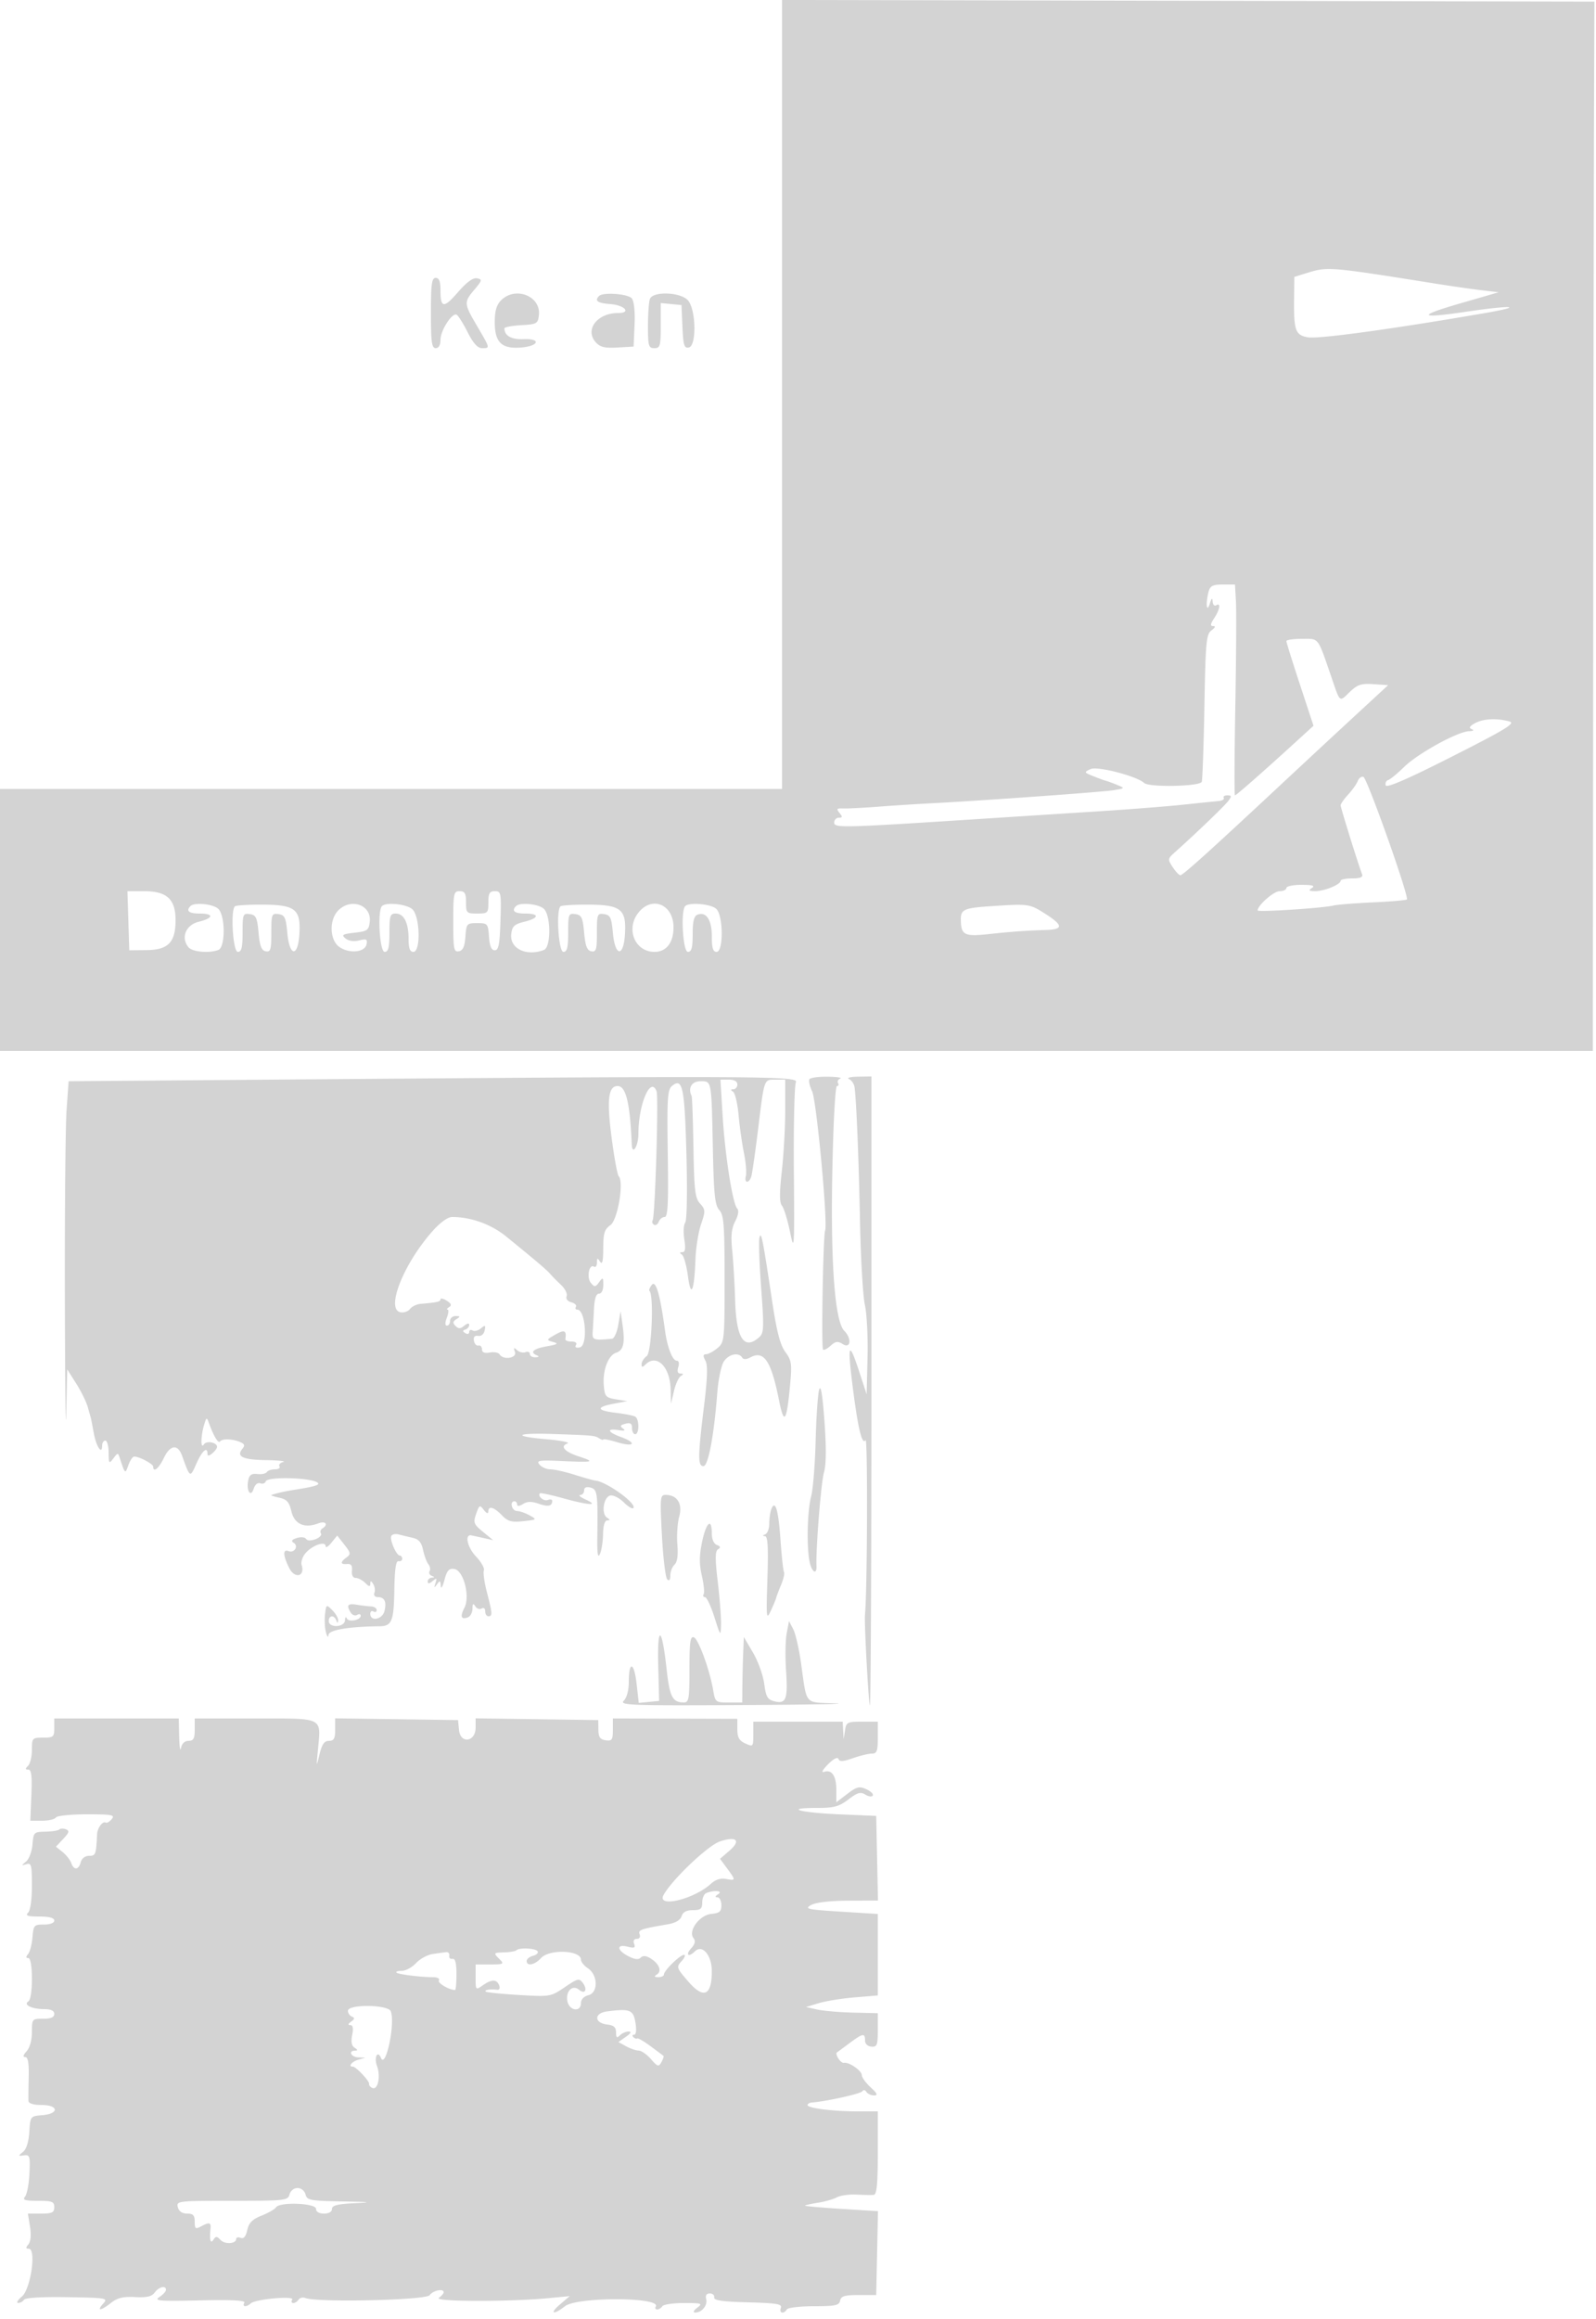 <svg xmlns="http://www.w3.org/2000/svg" width="500" height="726"><path d="M245 123.496V247H0v82h499l.128-128.75c.07-70.812.183-144.725.25-164.25L499.5.5 372.25.246 245-.008v123.504m164.5-38.049l-4 1.237-.081 6.128c-.141 10.656.324 12.049 4.272 12.79 3.203.601 26.211-2.54 55.309-7.549 13.047-2.246 8.851-2.616-5.496-.485-15.126 2.247-15.783 1.396-2.004-2.593l12-3.475-5.5-.652c-3.025-.358-9.775-1.333-15-2.166-32.542-5.186-33.055-5.228-39.5-3.235M135 98c0 9.111.258 11 1.5 11 .948 0 1.5-.955 1.5-2.596 0-3.004 3.703-8.706 5.095-7.845.519.32 2.067 2.801 3.441 5.512 1.727 3.409 3.109 4.929 4.481 4.929 2.555 0 2.585.134-1.517-6.865-4.197-7.16-4.221-7.49-.852-11.491 2.425-2.879 2.49-3.175.778-3.51-1.246-.244-3.224 1.195-5.924 4.307-4.491 5.176-5.502 5.065-5.502-.608 0-2.74-.428-3.833-1.5-3.833-1.242 0-1.5 1.889-1.5 11m22-4c-1.45 1.45-2 3.333-2 6.845 0 6.308 2.121 8.402 8.07 7.967 5.762-.421 6.617-2.864.924-2.641-3.808.15-5.928-1.045-5.979-3.369-.008-.383 2.348-.833 5.235-1 4.939-.284 5.269-.47 5.575-3.14.683-5.965-7.354-9.133-11.825-4.662m30.667-1.333c-1.489 1.489-.456 2.234 3.505 2.526 4.559.336 6.723 2.807 2.458 2.807-6.536 0-10.531 5.242-6.982 9.163 1.37 1.514 2.829 1.865 6.798 1.632l5.054-.295.298-6.84c.182-4.182-.157-7.388-.873-8.25-1.186-1.429-9.006-1.995-10.258-.743m15.94.915c-.334.87-.607 4.695-.607 8.5 0 6.251.193 6.918 2 6.918 1.811 0 2-.667 2-7.063v-7.064l3.25.314 3.25.313.297 6.814c.253 5.799.551 6.763 2 6.471 2.492-.503 2.26-11.96-.299-14.787-2.329-2.574-10.947-2.876-11.891-.416M378.63 185.25c-.96 3.582-.634 6.885.37 3.75.567-1.771.83-1.972.9-.691.055.995.55 1.531 1.1 1.191 1.53-.945 1.191 1.28-.615 4.035-1.226 1.871-1.3 2.465-.309 2.465.814 0 .617.504-.523 1.338-1.657 1.211-1.868 3.461-2.234 23.75-.222 12.327-.596 22.975-.83 23.662-.499 1.465-16.497 1.796-18.039.374-2.336-2.155-14.649-5.341-16.792-4.345-2.095.975-2.071 1.039.842 2.212 1.65.664 3.45 1.321 4 1.46.55.138 2.125.718 3.5 1.288 2.476 1.025 2.466 1.041-1 1.63-3.383.574-41.171 3.286-57.5 4.127-4.4.226-11.825.704-16.5 1.062-4.675.358-9.567.604-10.871.547-1.998-.086-2.176.134-1.128 1.396 1.008 1.215.968 1.499-.212 1.499-.801 0-1.456.679-1.456 1.51 0 1.718 2.319 1.667 42.667-.936 12.925-.834 31.15-2.004 40.5-2.6 9.35-.597 21.05-1.513 26-2.037 4.95-.523 9.983-1.038 11.185-1.144 1.202-.106 1.963-.553 1.691-.993-.272-.44.233-.8 1.122-.8 1.37 0 1.417.266.309 1.75-1.162 1.556-10.163 10.195-16.7 16.029-2.296 2.05-2.325 2.239-.727 4.678.916 1.399 2.004 2.543 2.417 2.543.794 0 9.026-7.416 31.267-28.163a7297.97 7297.97 0 0 1 23.696-22l10.122-9.337-4.574-.31c-3.855-.262-5.021.119-7.43 2.427-3.365 3.223-2.956 3.551-5.769-4.617-4.418-12.826-3.783-12-9.23-12-2.684 0-4.879.319-4.879.71 0 .39 1.913 6.512 4.25 13.604l4.25 12.895-6 5.472c-10.162 9.268-18.203 16.319-18.611 16.32-.214.001-.164-12.487.111-27.75s.364-30.114.198-33.001l-.303-5.25h-3.831c-3.127 0-3.941.413-4.434 2.25m83.469 41.152c-1.757.973-2.026 1.479-1 1.885.835.331.472.587-.901.634-3.552.122-16 6.964-20.252 11.132-2.096 2.054-4.359 3.918-5.028 4.141-.67.223-1.026.981-.792 1.684.29.869 6.946-2.023 20.787-9.031 16.866-8.541 19.951-10.425 17.974-10.979-3.914-1.096-8.232-.883-10.788.534m-36.747 18.124c-.357.931-1.708 2.834-3.001 4.229S420 251.671 420 252.134c0 .746 5.497 18.391 6.733 21.612.331.863-.644 1.254-3.126 1.254-1.984 0-3.611.337-3.615.75-.012 1.173-5.116 3.252-7.941 3.235-2.014-.012-2.235-.22-1.051-.985 1.085-.701.185-.974-3.25-.985-2.613-.008-4.75.435-4.75.985s-.96 1-2.134 1c-1.819 0-6.861 4.427-6.865 6.027-.001.594 20.277-.714 23.741-1.532 1.233-.291 6.812-.737 12.397-.992 5.585-.254 10.359-.667 10.609-.917.776-.777-12.428-37.979-13.621-38.377-.619-.206-1.418.386-1.775 1.317M40.212 288.25l.288 9.25 5.379-.05c6.828-.063 9.121-2.422 9.121-9.386 0-6.553-2.73-9.064-9.852-9.064h-5.223l.287 9.25m101.788.323c0 8.578.182 9.539 1.75 9.242 1.277-.242 1.833-1.48 2.057-4.574.297-4.092.427-4.241 3.693-4.241 3.267 0 3.396.148 3.693 4.25.215 2.974.757 4.25 1.807 4.25 1.205 0 1.557-1.822 1.788-9.25.271-8.734.173-9.25-1.75-9.25-1.662 0-2.038.645-2.038 3.5 0 3.333-.167 3.5-3.5 3.5s-3.5-.167-3.5-3.5c0-2.833-.381-3.5-2-3.5-1.861 0-2 .667-2 9.573m-82.333-4.906C58.172 285.161 59.191 286 62.5 286c4.605 0 4.469 1.408-.25 2.574-4.074 1.006-5.676 5.003-3.2 7.986 1.216 1.465 6.498 1.934 9.368.833 2.2-.844 2.207-10.625.011-12.822-1.564-1.563-7.491-2.175-8.762-.904m13.912.088C72.163 285.171 72.992 298 74.5 298c1.169 0 1.5-1.341 1.5-6.07 0-5.722.129-6.051 2.25-5.75 1.947.277 2.317 1.059 2.75 5.811.382 4.192.914 5.57 2.25 5.824 1.513.287 1.75-.501 1.75-5.811 0-5.799.126-6.125 2.25-5.824 1.948.277 2.317 1.059 2.75 5.82.69 7.585 3.367 7.797 3.801.301.443-7.674-1.307-9.045-11.599-9.09-4.425-.019-8.305.225-8.623.544M106 285c-2.992 2.992-2.748 9.464.435 11.55 3.183 2.085 7.932 1.558 8.405-.933.302-1.591-.061-1.778-2.337-1.207-1.664.417-3.295.181-4.265-.617-1.346-1.108-.94-1.364 2.846-1.793 4.011-.454 4.447-.771 4.752-3.451.594-5.217-5.845-7.54-9.836-3.549m13.667-1.333c-1.478 1.478-.731 14.333.833 14.333 1.167 0 1.5-1.333 1.5-6 0-5.298.23-6 1.965-6 2.567 0 4.035 2.886 4.035 7.934 0 2.948.413 4.066 1.5 4.066 2.366 0 2.092-11.155-.329-13.345-1.798-1.628-8.199-2.293-9.504-.988m42 0c-1.495 1.494-.476 2.333 2.833 2.333 4.605 0 4.469 1.408-.25 2.574-3.149.778-3.804 1.399-4.086 3.877-.514 4.52 4.746 7.056 10.254 4.942 2.2-.844 2.207-10.625.011-12.822-1.564-1.563-7.491-2.175-8.762-.904m13.912.088c-1.416 1.416-.587 14.245.921 14.245 1.169 0 1.5-1.341 1.5-6.07 0-5.722.129-6.051 2.25-5.75 1.947.277 2.317 1.059 2.75 5.811.382 4.192.914 5.57 2.25 5.824 1.513.287 1.75-.501 1.75-5.811 0-5.799.126-6.125 2.25-5.824 1.948.277 2.317 1.059 2.75 5.82.69 7.585 3.367 7.797 3.801.301.443-7.674-1.307-9.045-11.599-9.09-4.425-.019-8.305.225-8.623.544m24.403 1.995c-4.017 5.107-1.07 12.25 5.054 12.25 3.715 0 5.964-2.893 5.964-7.674 0-7.202-6.748-10.005-11.018-4.576m14.685-2.083c-1.478 1.478-.731 14.333.833 14.333 1.153 0 1.5-1.281 1.5-5.531 0-4.015.415-5.691 1.513-6.112 2.728-1.047 4.487 1.604 4.487 6.765 0 3.669.372 4.878 1.5 4.878 2.172 0 2.113-11.244-.071-13.429-1.556-1.556-8.47-2.196-9.762-.904m95.833.025c-8.397.556-9.502 1.03-9.485 4.077.028 4.95 1.026 5.493 8.602 4.679 7.404-.796 11.45-1.088 18.133-1.308 5.479-.18 5.367-1.476-.446-5.162-4.768-3.024-5.062-3.064-16.804-2.286M85 337.999l-63.5.501-.644 9c-.354 4.95-.593 31.5-.531 59 .063 27.5.253 43.745.424 36.1l.309-13.899 2.806 4.424c1.543 2.433 3.181 5.763 3.639 7.4l.975 3.475c.077.275.49 2.41.918 4.745.765 4.173 2.604 6.867 2.604 3.814 0-.857.45-1.559 1-1.559s1.014 1.688 1.032 3.75c.029 3.481.135 3.614 1.472 1.847 1.417-1.872 1.452-1.872 2.064 0 1.599 4.88 1.656 4.927 2.632 2.153.532-1.512 1.358-2.75 1.836-2.75 1.603 0 5.964 2.311 5.964 3.161 0 1.987 1.758.569 3.299-2.661 2.003-4.201 4.386-4.512 5.742-.75 2.528 7.015 2.487 6.993 4.486 2.462 1.765-4.002 3.473-5.521 3.473-3.09 0 .776.464.738 1.5-.122.825-.685 1.5-1.592 1.5-2.015 0-1.442-3.336-2.059-4.155-.769-1.034 1.63-.953-2.71.117-6.216.714-2.342.809-2.373 1.491-.5 1.522 4.18 2.926 6.51 3.476 5.769.694-.935 3.929-.831 6.347.204 1.352.579 1.51 1.08.663 2.1-2.01 2.422.076 3.425 7.37 3.543 3.955.064 6.398.323 5.429.576-.969.253-1.505.875-1.191 1.384.314.508-.329.924-1.429.924s-2.241.389-2.535.865c-.294.476-1.626.745-2.961.599-1.854-.204-2.532.285-2.873 2.07-.624 3.265.826 5.38 1.732 2.526.409-1.29 1.258-1.991 2.045-1.688.74.283 1.511.018 1.714-.591.537-1.613 14.672-1.203 16.349.475.645.645-1.172 1.176-7.345 2.148-2.984.47-5.993 1.15-7.244 1.638-.275.107.833.48 2.463.83 2.39.512 3.131 1.341 3.825 4.279.95 4.015 4.081 5.419 8.411 3.773 2.303-.875 3.292.346 1.285 1.586-.559.346-.755 1.051-.436 1.568.319.516-.461 1.328-1.734 1.805-1.409.527-2.558.482-2.939-.116-.344-.54-1.641-.659-2.882-.265-1.6.508-1.89.943-.997 1.496 1.638 1.012.231 3.303-1.597 2.602-1.848-.709-1.771 1.346.196 5.29 1.721 3.451 5.042 2.692 3.904-.892-.3-.946.253-2.643 1.228-3.772 2.128-2.463 6.273-3.905 6.273-2.183 0 .648.819.167 1.82-1.069l1.82-2.247 2.244 2.853c1.997 2.539 2.072 2.979.68 3.997-2.048 1.497-1.981 2.234.186 2.062 1.251-.099 1.682.503 1.512 2.111-.147 1.387.305 2.25 1.178 2.25.78 0 2.124.707 2.989 1.571 1.179 1.18 1.575 1.242 1.586.25.012-1.031.211-1.012.908.088.49.775.66 2.013.377 2.75-.293.765.151 1.341 1.034 1.341 2.138 0 2.839 1.461 2.106 4.385-.662 2.636-4.44 3.353-4.44.843 0-.74.45-1.068 1-.728.55.34 1 .141 1-.441s-.787-1.096-1.75-1.141c-.963-.045-2.987-.286-4.5-.534-2.861-.471-3.326.158-1.846 2.494.48.758 1.373 1.069 1.984.691.612-.378 1.112-.263 1.112.255 0 1.418-3.833 2.136-4.373.82-.258-.629-.505-.356-.548.606-.101 2.239-5.079 2.484-5.079.25 0-1.816 1.635-1.991 2.338-.25.403 1 .52 1 .583 0 .043-.687-.777-2.106-1.823-3.152-1.869-1.869-1.909-1.847-2.278 1.321-.207 1.773-.071 4.316.302 5.652.387 1.384.722 1.72.778.78.095-1.563 6.263-2.612 15.999-2.722 3.854-.044 4.483-1.586 4.636-11.374.101-6.436.498-9.179 1.305-9.005.638.137 1.16-.2 1.16-.75s-.338-1.004-.75-1.008c-1.103-.011-3.288-5.122-2.638-6.173.306-.495 1.306-.699 2.222-.453.916.247 2.868.715 4.336 1.04 2.009.445 2.843 1.398 3.366 3.843.382 1.788 1.132 3.794 1.666 4.457.533.664.704 1.638.378 2.165-.326.527-.027 1.186.664 1.465.998.402.999.522.006.585-.687.043-1.25.584-1.25 1.201 0 .768.481.724 1.523-.141 1.289-1.07 1.428-.974.906.628-.509 1.557-.427 1.626.461.391.916-1.273 1.097-1.198 1.198.5.065 1.1.573.288 1.128-1.805.805-3.038 1.427-3.743 3.085-3.5 2.922.429 5.048 8.578 3.178 12.183-1.419 2.736-1.027 3.769 1.119 2.946.771-.296 1.409-1.502 1.417-2.681.012-1.609.233-1.8.889-.765.48.758 1.373 1.069 1.984.691.634-.392 1.112-.017 1.112.872 0 .857.45 1.559 1 1.559 1.321 0 1.268-.873-.455-7.487-.8-3.072-1.234-6.161-.964-6.864.27-.702-.842-2.671-2.47-4.375-2.692-2.817-3.622-7.023-1.46-6.601a228.4 228.4 0 0 1 3.868.842l2.981.668-3.189-2.616c-2.916-2.393-3.1-2.875-2.139-5.631.975-2.795 1.149-2.884 2.408-1.225.814 1.074 1.369 1.289 1.388.539.049-1.925 1.717-1.49 4.242 1.104 1.913 1.967 3.018 2.276 6.714 1.879 4.311-.464 4.362-.511 2-1.819-1.333-.739-3.137-1.359-4.007-1.379-1.583-.035-2.325-3.035-.75-3.035.458 0 .833.454.833 1.008 0 .625.706.568 1.853-.148 1.351-.844 2.683-.869 4.915-.091 2.964 1.034 4.232.763 4.232-.904 0-.441-.629-.561-1.399-.265-1.277.49-3.291-1.243-2.437-2.098.201-.2 3.499.505 7.329 1.567 7.985 2.214 11.401 2.407 7.007.395-1.65-.756-2.437-1.394-1.75-1.419.688-.025 1.25-.678 1.25-1.451 0-.914.7-1.224 2-.884 2.155.564 2.316 1.759 2.128 15.79-.067 4.955.172 6.416.819 5 .502-1.1.944-3.913.983-6.25.044-2.687.53-4.256 1.32-4.265.939-.012.919-.226-.08-.859-1.897-1.202-1.085-6.53 1.057-6.936.949-.18 2.853.799 4.231 2.177 1.377 1.377 2.724 2.148 2.992 1.714.928-1.501-8.495-8.255-11.95-8.565-.55-.05-3.444-.861-6.432-1.803-2.987-.942-6.419-1.713-7.627-1.713-1.208 0-2.752-.67-3.432-1.489-1.082-1.304-.164-1.44 7.378-1.097 9.656.439 10.223.266 4.863-1.481-4.389-1.431-5.894-3.181-3.467-4.032.94-.33-2.042-.927-6.627-1.327-10.982-.958-9.599-2.029 2.113-1.636 12.606.422 13.059.465 14.481 1.378.688.441 1.25.595 1.25.341 0-.254 2.025.148 4.5.893 5.279 1.589 6.123.166 1-1.686-4.174-1.51-4.612-2.764-.75-2.147 1.908.305 2.342.152 1.415-.5-1.039-.732-.873-1.06.75-1.485 1.575-.411 2.085-.078 2.085 1.362 0 1.048.45 1.906 1 1.906 1.288 0 1.309-4.691.024-5.485-.537-.332-3.237-.871-6-1.199-6.142-.727-6.432-1.796-.774-2.858l4.25-.797-3.513-.58c-3.23-.534-3.539-.89-3.834-4.42-.389-4.639 1.409-9.387 3.847-10.161 2.304-.731 2.846-2.98 2.058-8.524l-.637-4.476-.722 4.25c-.398 2.337-1.28 4.304-1.961 4.369-5.794.557-6.239.401-6.064-2.119.095-1.375.279-4.637.408-7.25.158-3.189.676-4.75 1.577-4.75.789 0 1.341-1.107 1.341-2.691 0-2.456-.114-2.536-1.303-.91-1.165 1.594-1.437 1.619-2.582.239-1.391-1.675-.571-6.038.957-5.094.51.316.935-.24.943-1.235.013-1.534.163-1.581.985-.309.689 1.066.974-.149.985-4.193.012-4.744.387-5.954 2.243-7.254 2.285-1.601 4.316-13.609 2.593-15.332-.401-.401-1.397-5.833-2.214-12.07C190.059 344.329 190.566 340 193.5 340c2.599 0 3.871 5.267 4.423 18.309.151 3.567 2.077.49 2.077-3.319 0-9.266 3.818-18.234 5.688-13.361.681 1.775-.459 39.191-1.232 40.442-.269.435-.078 1.044.423 1.354.501.31 1.169-.109 1.485-.931.315-.822 1.15-1.494 1.855-1.493 1.008 0 1.218-4.22.983-19.838-.258-17.157-.084-20.016 1.292-21.158 3.339-2.771 3.983.244 4.551 21.293.315 11.701.157 20.73-.377 21.457-.507.691-.634 3.053-.283 5.25.461 2.884.288 3.999-.623 4.01-.883.011-.927.236-.147.75.613.404 1.469 3.435 1.903 6.735.942 7.173 1.991 4.784 2.363-5.383.128-3.511.915-8.39 1.747-10.843 1.406-4.141 1.384-4.603-.307-6.471-1.57-1.735-1.856-4.151-2.078-17.515-.142-8.526-.396-15.792-.566-16.145-1.216-2.535.022-4.643 2.728-4.643 3.587 0 3.471-.628 3.926 21.25.297 14.304.641 17.562 2.014 19.079 1.423 1.572 1.655 4.604 1.655 21.589 0 19.27-.056 19.808-2.25 21.638-1.238 1.033-2.828 1.892-3.535 1.911-.973.025-1.026.517-.219 2.025.772 1.444.644 5.413-.465 14.413-1.912 15.511-1.937 18.595-.153 18.595 1.501 0 3.311-9.599 4.339-23 .316-4.125 1.236-8.512 2.044-9.75 1.518-2.326 4.653-3.007 5.741-1.247.409.663 1.303.637 2.637-.077 4.2-2.248 6.475 1.177 8.903 13.402 1.583 7.97 2.39 6.913 3.462-4.531.643-6.858.502-7.87-1.469-10.535-1.609-2.178-2.688-6.321-4.124-15.841-3.024-20.057-3.444-22.155-3.989-19.921-.268 1.1-.023 8.221.545 15.823.91 12.183.846 13.993-.546 15.25-4.744 4.287-7.25.552-7.611-11.342-.16-5.271-.574-12.348-.92-15.726-.471-4.601-.236-6.903.939-9.175.972-1.879 1.213-3.388.634-3.967-1.43-1.43-3.824-16.666-4.583-29.162L225.699 338h2.651c1.689 0 2.65.544 2.65 1.5 0 .825-.562 1.507-1.25 1.515-.906.011-.935.218-.104.75.63.404 1.408 3.66 1.73 7.235.322 3.575 1.077 8.935 1.679 11.911.602 2.976.878 6.238.613 7.25-.613 2.346 1.021 2.43 1.718.089.287-.962 1.238-7.6 2.114-14.75 1.961-15.998 1.785-15.5 5.469-15.5H246v9.539c0 5.247-.478 13.829-1.063 19.072-.772 6.926-.76 9.898.046 10.869.61.735 1.743 4.415 2.519 8.178 1.336 6.487 1.398 5.493 1.204-19.158-.114-14.3.177-26.78.644-27.732.937-1.909-12.24-1.97-164.35-.769m168.575-.12c-.299.483.08 2.17.84 3.75 1.391 2.887 4.973 41.118 4.085 43.593-.636 1.772-1.24 36.704-.645 37.3.265.265 1.332-.286 2.37-1.225 1.546-1.4 2.238-1.489 3.831-.494 2.464 1.539 2.822-1.782.448-4.156-2.956-2.956-4.32-21.098-3.751-49.897.3-15.205.924-26.75 1.446-26.75.506 0 .665-.412.354-.915-.311-.503 0-1.142.691-1.421.691-.278-1.08-.542-3.935-.585-2.855-.043-5.435.316-5.734.8M266 337.82c.825.374 1.608 1.58 1.739 2.68.594 4.973 1.308 22.736 1.688 42 .228 11.55.916 23.262 1.529 26.026.612 2.764.986 10.189.829 16.5L271.5 436.5l-2.385-7.281c-3.097-9.453-3.652-8.556-2.159 3.493 1.764 14.237 3.062 19.848 4.203 18.168.716-1.054.562 47.325-.174 54.62-.258 2.552 1.122 27.941 1.541 28.36.261.26.474-43.927.474-98.193V337l-4.25.07c-2.355.039-3.581.374-2.75.75m-130.527 47.647c-9.067 10.224-14.681 24.4-10.039 25.353 1.064.219 2.414-.237 3-1.013.586-.776 2.078-1.5 3.316-1.609 5.383-.474 6.25-.671 6.25-1.421 0-.437.882-.243 1.96.43 1.414.883 1.623 1.438.75 1.993-.665.423-.884.776-.485.785.399.008.298 1.14-.225 2.515-.611 1.607-.602 2.5.025 2.5.536 0 .975-.675.975-1.5s.787-1.493 1.75-1.485c1.485.013 1.524.158.258.959-1.159.733-1.224 1.21-.292 2.142.932.932 1.543.914 2.742-.081.912-.757 1.542-.855 1.542-.241 0 .572-.54 1.219-1.201 1.44-.934.311-.934.564 0 1.142.661.408 1.201.239 1.201-.376s.47-.828 1.044-.473c.574.355 1.751.058 2.615-.659 1.348-1.118 1.514-1.024 1.17.664-.235 1.15-1.078 1.854-2.03 1.694-1.078-.182-1.528.326-1.331 1.5.164.976.8 1.661 1.415 1.524.614-.137 1.117.395 1.117 1.184 0 .973.782 1.292 2.436.992 1.34-.243 2.716.012 3.059.566 1.164 1.884 5.515 1.215 4.826-.742-.483-1.375-.343-1.499.654-.578.698.644 1.889.934 2.647.643.758-.291 1.378-.031 1.378.578s.787 1.071 1.75 1.028c1.045-.047 1.247-.282.5-.583-2.401-.969-1.217-2.088 3-2.837 3.448-.613 3.828-.873 2.016-1.378-2.17-.605-2.148-.672.75-2.326 2.824-1.613 3.534-1.28 3.102 1.453-.065.413.809.75 1.941.75 1.238 0 1.789.437 1.382 1.096-.421.681.03.96 1.191.736 2.594-.499 1.856-11.832-.77-11.832-.539 0-.734-.399-.432-.886.301-.488-.349-1.121-1.445-1.408-1.186-.31-1.778-1.083-1.461-1.908.293-.764-.493-2.349-1.746-3.524-1.253-1.174-2.787-2.729-3.409-3.455-1.11-1.295-3.985-3.738-13.796-11.72-4.689-3.815-11.02-6.099-16.904-6.099-1.386 0-3.736 1.694-6.196 4.467m68.765 16.746c-.671.809-1.014 1.678-.761 1.931 1.425 1.424.673 19.273-.859 20.393-.89.651-1.618 1.786-1.618 2.523 0 1.042.267 1.073 1.2.14 3.502-3.502 7.743.671 7.9 7.773l.101 4.527.927-3.958c.51-2.177 1.477-4.308 2.15-4.735.936-.594.913-.78-.095-.792-.861-.01-1.098-.709-.683-2.015.37-1.167.18-2-.457-2-1.36 0-2.994-4.178-3.706-9.475-1.485-11.03-2.854-15.812-4.099-14.312m52.392 32.852c-.415 1.411-.909 8.611-1.099 16-.19 7.389-.826 15.235-1.414 17.435-1.188 4.445-1.456 15.553-.492 20.375.661 3.305 2.306 4.346 2.172 1.375-.237-5.271 1.44-26.263 2.341-29.304.709-2.394.758-7.618.149-16-.611-8.41-1.148-11.614-1.657-9.881m-49.254 45.663c.374 7 1.117 13.165 1.652 13.7.629.629.972.21.972-1.189 0-1.188.592-2.714 1.316-3.39.879-.821 1.176-2.924.894-6.325-.232-2.803.031-6.738.585-8.744 1.11-4.02-.631-6.78-4.276-6.78-1.705 0-1.78.828-1.143 12.728m34.257-8.213c-.348.907-.633 2.924-.633 4.483 0 1.56-.562 3.062-1.25 3.34-.877.354-.899.528-.073.583.863.058 1.062 3.615.745 13.329-.405 12.399-.336 13.041 1.075 10.001.829-1.787 1.577-3.587 1.661-4 .084-.413.772-2.233 1.529-4.045.757-1.812 1.177-3.618.932-4.013-.244-.395-.742-4.988-1.107-10.206-.656-9.387-1.653-12.667-2.879-9.472m-21.681 10.215c-.894 4.306-.91 6.938-.067 10.59.617 2.673.868 5.27.559 5.77-.309.501-.125.91.41.91.535 0 1.864 2.813 2.954 6.25 1.919 6.056 1.984 6.131 2.086 2.42.059-2.106-.4-8.12-1.018-13.364-.871-7.382-.852-9.703.083-10.281.885-.546.784-.91-.375-1.354-.963-.37-1.584-1.796-1.584-3.64 0-5-1.776-3.428-3.048 2.699m26.505 28.645c-.399 2.129-.487 7.353-.196 11.608.614 8.957.014 10.554-3.621 9.642-2.194-.551-2.669-1.364-3.219-5.509-.355-2.675-1.937-7.057-3.516-9.74l-2.871-4.876-.202 5c-.111 2.75-.225 7.362-.253 10.25l-.051 5.25h-4.219c-4.094 0-4.237-.11-4.857-3.75-1.097-6.437-4.615-16.099-6.066-16.655-1.127-.433-1.386 1.423-1.386 9.936 0 9.31-.194 10.467-1.75 10.454-3.594-.032-4.451-1.703-5.427-10.579-1.477-13.439-2.941-13.948-2.606-.906l.283 11-3.194.309-3.193.309-.684-6.039c-.772-6.831-2.429-7.234-2.429-.591 0 2.639-.622 4.992-1.571 5.941-1.429 1.428 1.912 1.552 36.75 1.365 21.076-.113 34.388-.355 29.58-.538-9.974-.381-8.894.891-10.83-12.756-.624-4.4-1.722-9.124-2.44-10.498l-1.305-2.499-.727 3.872M17 541c0 2.762-.278 3-3.5 3-3.386 0-3.5.124-3.5 3.8 0 2.09-.54 4.34-1.2 5-.933.933-.916 1.2.076 1.2.956 0 1.194 2.009.95 8.002l-.326 8.003 3.691-.003c2.03-.001 3.969-.452 4.309-1.002.34-.55 4.697-1 9.681-1 7.914 0 8.907.189 7.828 1.489-.68.819-1.522 1.316-1.872 1.105-.956-.577-2.626 1.667-2.72 3.656-.303 6.356-.449 6.75-2.511 6.75-1.252 0-2.303.803-2.616 2-.645 2.467-2.145 2.593-2.966.25-.338-.962-1.555-2.507-2.706-3.433l-2.092-1.683 2.291-2.439c1.844-1.963 2.007-2.549.835-2.998-.801-.308-1.731-.285-2.066.05-.335.336-2.292.642-4.348.682-3.617.069-3.748.199-4.06 4.013-.177 2.169-1.077 4.568-2 5.332-1.562 1.293-1.557 1.351.072.839 1.557-.489 1.75.253 1.75 6.718 0 4.32-.487 7.756-1.2 8.469-.933.933-.156 1.2 3.5 1.2 3.113 0 4.7.425 4.7 1.26 0 .756-1.298 1.255-3.25 1.25-3.071-.009-3.268.21-3.575 3.977-.178 2.193-.796 4.556-1.372 5.25-.738.89-.716 1.263.075 1.263 1.494 0 1.508 12.643.015 13.566-1.687 1.043 1.04 2.401 4.857 2.419 2.215.01 3.25.493 3.25 1.515 0 1.048-1.056 1.5-3.5 1.5-3.441 0-3.5.071-3.5 4.171 0 2.478-.672 4.914-1.655 6C7.252 643.379 7.106 644 7.914 644c.85 0 1.179 1.907 1.076 6.25-.081 3.438-.112 6.813-.069 7.5.049.779 1.588 1.25 4.079 1.25 5.4 0 5.615 2.746.25 3.19-3.736.309-3.751.328-4.062 5.245-.199 3.138-.928 5.425-2 6.278-1.551 1.233-1.526 1.319.312 1.064 1.832-.254 1.977.222 1.725 5.65-.151 3.26-.769 6.523-1.372 7.25-.886 1.068-.11 1.323 4.025 1.323 4.455 0 5.122.26 5.122 2 0 1.677-.667 2-4.128 2H8.744l.658 4.112c.411 2.574.226 4.631-.495 5.5-.879 1.059-.854 1.388.107 1.388 2.434 0 .616 12.66-2.149 14.963-1.301 1.084-1.829 1.985-1.174 2.004.655.018 1.476-.428 1.824-.991.39-.631 5.585-.942 13.543-.812 12.395.204 12.846.284 11.272 2.024-2.211 2.443-.761 2.296 2.477-.251 1.986-1.562 3.812-1.999 7.527-1.802 3.672.195 5.216-.166 6.145-1.437 1.31-1.792 3.521-2.307 3.521-.82 0 .483-.932 1.495-2.071 2.25-1.793 1.188-.099 1.328 12.606 1.046 10.291-.228 14.478-.004 14.012.75-.799 1.292.664 1.436 2.003.197 1.462-1.351 13.786-2.473 12.987-1.182-.36.584-.205 1.061.345 1.061.55 0 1.297-.481 1.66-1.068.363-.588 1.331-.811 2.15-.497 3.791 1.455 37.751.68 38.897-.887 1.102-1.507 4.411-2.188 4.411-.908 0 .352-.684 1.139-1.521 1.75-1.66 1.212 22.148 1.26 34.521.069l6.5-.626-3 2.548c-3.498 2.97-2.194 3.508 1.5.619 3.812-2.982 30.283-2.885 28.435.105-.304.492-.103.895.447.895s1.278-.45 1.618-1c.34-.55 3.377-1 6.75-1 5.607 0 5.966.126 4.191 1.468-1.168.884-1.427 1.481-.649 1.5 2.058.051 3.947-2.249 3.44-4.188-.304-1.165.094-1.78 1.151-1.78.89 0 1.505.563 1.367 1.25-.185.925 2.57 1.324 10.594 1.535 9.038.237 10.75.528 10.281 1.75-.629 1.64.912 2.022 1.875.465.34-.55 4.158-1 8.486-1 6.695 0 7.919-.261 8.212-1.75.279-1.412 1.404-1.75 5.824-1.75h5.478l.278-13.128.278-13.129-11.592-.724c-6.376-.398-11.451-.86-11.278-1.026.173-.166 2.037-.574 4.143-.905 2.106-.331 4.733-1.086 5.839-1.678 1.105-.591 3.882-.978 6.171-.858 2.288.119 4.724.156 5.411.082.929-.1 1.25-3.472 1.25-13.134v-13h-6.36c-7.647 0-15.64-1.006-15.64-1.969 0-.384.563-.741 1.25-.794 4.591-.355 15.359-2.738 15.875-3.512.372-.558.902-.49 1.309.168.376.609 1.44 1.107 2.365 1.107 1.296 0 1.054-.581-1.059-2.54-1.507-1.398-2.74-3.089-2.74-3.76 0-1.446-4.012-4.216-5.636-3.892-.976.195-2.903-2.761-2.138-3.279.151-.102 1.891-1.388 3.868-2.857 4.238-3.15 4.906-3.271 4.906-.885 0 1.071.802 1.848 2 1.938 1.768.133 2-.466 2-5.155v-5.306l-7.75-.186c-4.262-.102-9.325-.538-11.25-.969l-3.5-.782 4-1.208c2.2-.664 7.262-1.477 11.25-1.807l7.25-.601v-25.514l-11.659-.728c-10.467-.654-11.412-.865-9.25-2.063 1.507-.835 5.883-1.348 11.688-1.371l9.279-.035-.279-13.25-.279-13.25-11.669-.5c-12.421-.532-17.443-2-6.842-2 5.302 0 6.884-.429 9.803-2.655 2.838-2.165 3.817-2.446 5.298-1.521 1 .624 2.049.76 2.332.302.284-.459-.622-1.352-2.013-1.985-2.187-.997-2.991-.799-5.968 1.472L262 564.237v-3.918c0-4.378-1.427-6.443-3.872-5.604-.922.317-.385-.693 1.237-2.328 1.774-1.787 3.035-2.436 3.312-1.703.335.889 1.457.827 4.51-.25 2.235-.789 4.908-1.434 5.939-1.434 1.582 0 1.874-.778 1.874-5v-5h-4.934c-4.614 0-4.96.178-5.35 2.75l-.416 2.75-.15-2.75L264 539h-28v3.979c0 3.88-.061 3.95-2.5 2.839-1.929-.879-2.5-1.89-2.5-4.428v-3.289l-19.5-.054-19.5-.055v3.574c0 3.133-.277 3.534-2.25 3.254-1.752-.249-2.258-.984-2.285-3.32l-.036-3-19.214-.272-19.215-.271v2.905c0 4.491-4.766 5.169-5.198.739l-.302-3.101-19.25-.272-19.25-.271v3.521c0 2.82-.387 3.522-1.941 3.522-1.456 0-2.197 1.062-2.966 4.25-.992 4.111-1.008 4.062-.488-1.49.963-10.306 2.064-9.76-19.672-9.76H61v3.5c0 2.791-.391 3.5-1.93 3.5-1.207 0-2.093.843-2.364 2.25-.239 1.237-.495-.337-.57-3.5L56 538H17v3m208.5 35.514c-3.748 1.274-14.99 11.958-17.611 16.736-2.28 4.158 9.469 1.387 14.81-3.493 1.449-1.324 3.069-1.843 4.75-1.522 3.104.593 3.119.452.337-3.31l-2.213-2.994 2.893-2.486c3.791-3.258 2.309-4.723-2.966-2.931m-4.25 16.148c-.687.278-1.25 1.592-1.25 2.921 0 2.007-.498 2.417-2.933 2.417-2 0-3.123.603-3.534 1.895-.389 1.227-1.912 2.121-4.317 2.534-8.595 1.479-9.36 1.753-8.818 3.166.309.805-.074 1.405-.898 1.405-.888 0-1.21.593-.842 1.551.478 1.247.08 1.421-2.032.891-3.561-.894-3.411 1.101.225 2.981 1.958 1.012 3.175 1.151 3.882.444.708-.708 1.689-.62 3.13.279 2.687 1.679 3.564 3.966 1.921 5.009-.944.599-.821.818.466.83.963.008 1.75-.374 1.75-.849 0-1.207 5.053-6.136 6.291-6.136.561 0 .224.878-.748 1.952-1.705 1.885-1.633 2.106 2.095 6.412 4.817 5.563 7.362 4.43 7.362-3.278 0-5.005-3.001-8.485-5.318-6.168-1.949 1.949-3.038 1.132-1.199-.899 1.26-1.392 1.494-2.359.787-3.25-1.78-2.246 1.862-7.218 5.554-7.582 2.613-.258 3.176-.745 3.176-2.75 0-1.341-.562-2.444-1.25-2.452-.833-.011-.75-.339.25-.985 1.661-1.074-1.272-1.338-3.75-.338m-59.481 17.902c-.31.31-1.96.604-3.666.652-3.592.102-3.612.132-1.532 2.213 1.429 1.428 1.156 1.571-3 1.571H149v4.057c0 3.992.035 4.032 2.223 2.5 2.812-1.97 4.403-1.975 5.154-.017.347.903.081 1.475-.643 1.382-2.091-.269-4.093.052-3.573.572.272.272 4.959.754 10.417 1.071 9.808.57 9.973.542 14.353-2.438 4.058-2.761 4.534-2.873 5.661-1.332 1.557 2.13.694 3.687-1.181 2.131-2.057-1.707-4.254.446-3.655 3.58.578 3.024 4.244 3.544 4.244.602 0-1.145.917-2.121 2.325-2.475 3.134-.786 3.035-6.318-.15-8.433-1.196-.794-2.175-2.012-2.175-2.705 0-2.972-9.903-3.364-12.5-.495-1.957 2.162-4.5 2.674-4.5.906 0-.601.895-1.327 1.989-1.613 1.094-.286 1.742-.919 1.441-1.407-.602-.973-5.76-1.223-6.661-.322m-26.235 1.173c-1.632.241-3.973 1.523-5.202 2.85-1.23 1.327-3.233 2.413-4.451 2.413-1.218 0-1.968.247-1.666.548.563.564 7.488 1.432 11.59 1.453 1.272.007 2.029.458 1.69 1.008-.493.797 3.226 2.991 5.07 2.991.239 0 .435-2.25.435-5 0-3.467-.383-4.923-1.25-4.75-.687.138-1.137-.312-1-1 .137-.687-.312-1.183-1-1.1-.687.082-2.585.347-4.216.587M109 629.526c0 .719.563 1.536 1.25 1.815.941.381.879.769-.25 1.568-.978.691-1.074 1.066-.275 1.076.835.01 1.028 1.001.605 3.116-.424 2.117-.177 3.382.775 3.985.997.632 1.039.888.145.899-2.248.027-1.31 2.012 1 2.115l2.25.099-2.309.651c-1.963.553-3.245 2.186-1.673 2.132.945-.033 5.245 4.503 5.113 5.393-.072.481.415 1.076 1.082 1.321 1.717.631 2.591-3.767 1.381-6.95-.991-2.604.218-5.034 1.244-2.502 1.488 3.669 4.55-10.765 3.091-14.568-.82-2.138-13.429-2.279-13.429-.15m81.19.182c-4.155.537-4.104 3.627.069 4.108 2.033.235 2.741.868 2.741 2.45 0 1.66.267 1.867 1.2.934.66-.66 1.885-1.2 2.723-1.2 1.028 0 .759.535-.828 1.646l-2.351 1.647 2.378 1.318c1.308.725 3.084 1.334 3.948 1.354.863.019 2.607 1.228 3.875 2.687 2.088 2.402 2.397 2.489 3.272.925.531-.95.813-1.841.625-1.98l-4.035-3c-2.031-1.511-3.906-2.601-4.166-2.422-.261.179-.812-.012-1.224-.425-.413-.413-.296-.75.259-.75.607 0 .768-1.495.405-3.75-.653-4.047-1.716-4.471-8.891-3.542M90.71 687c-.498 1.904-1.364 2-18.023 2-17.007 0-17.485.056-16.977 2 .339 1.294 1.364 2 2.907 2 1.884 0 2.383.531 2.383 2.535 0 2.197.258 2.397 1.934 1.5 2.68-1.434 3.219-1.306 3.014.715-.36 3.541.006 4.871.937 3.402.709-1.119 1.082-1.102 2.205.099 1.37 1.467 4.91 1.225 4.91-.336 0-.469.632-.61 1.405-.313.945.363 1.62-.438 2.061-2.447.498-2.268 1.583-3.358 4.51-4.529 2.12-.848 4.144-2.011 4.498-2.584 1.08-1.748 12.526-1.329 12.526.458 0 .933.944 1.5 2.5 1.5 1.522 0 2.5-.57 2.5-1.456 0-1.109 1.727-1.539 7.25-1.801 5.616-.268 4.741-.39-3.883-.544-10.205-.182-11.177-.366-11.657-2.199-.3-1.149-1.364-2-2.5-2s-2.199.851-2.5 2" fill="#d3d3d3" fill-rule="evenodd"/></svg>